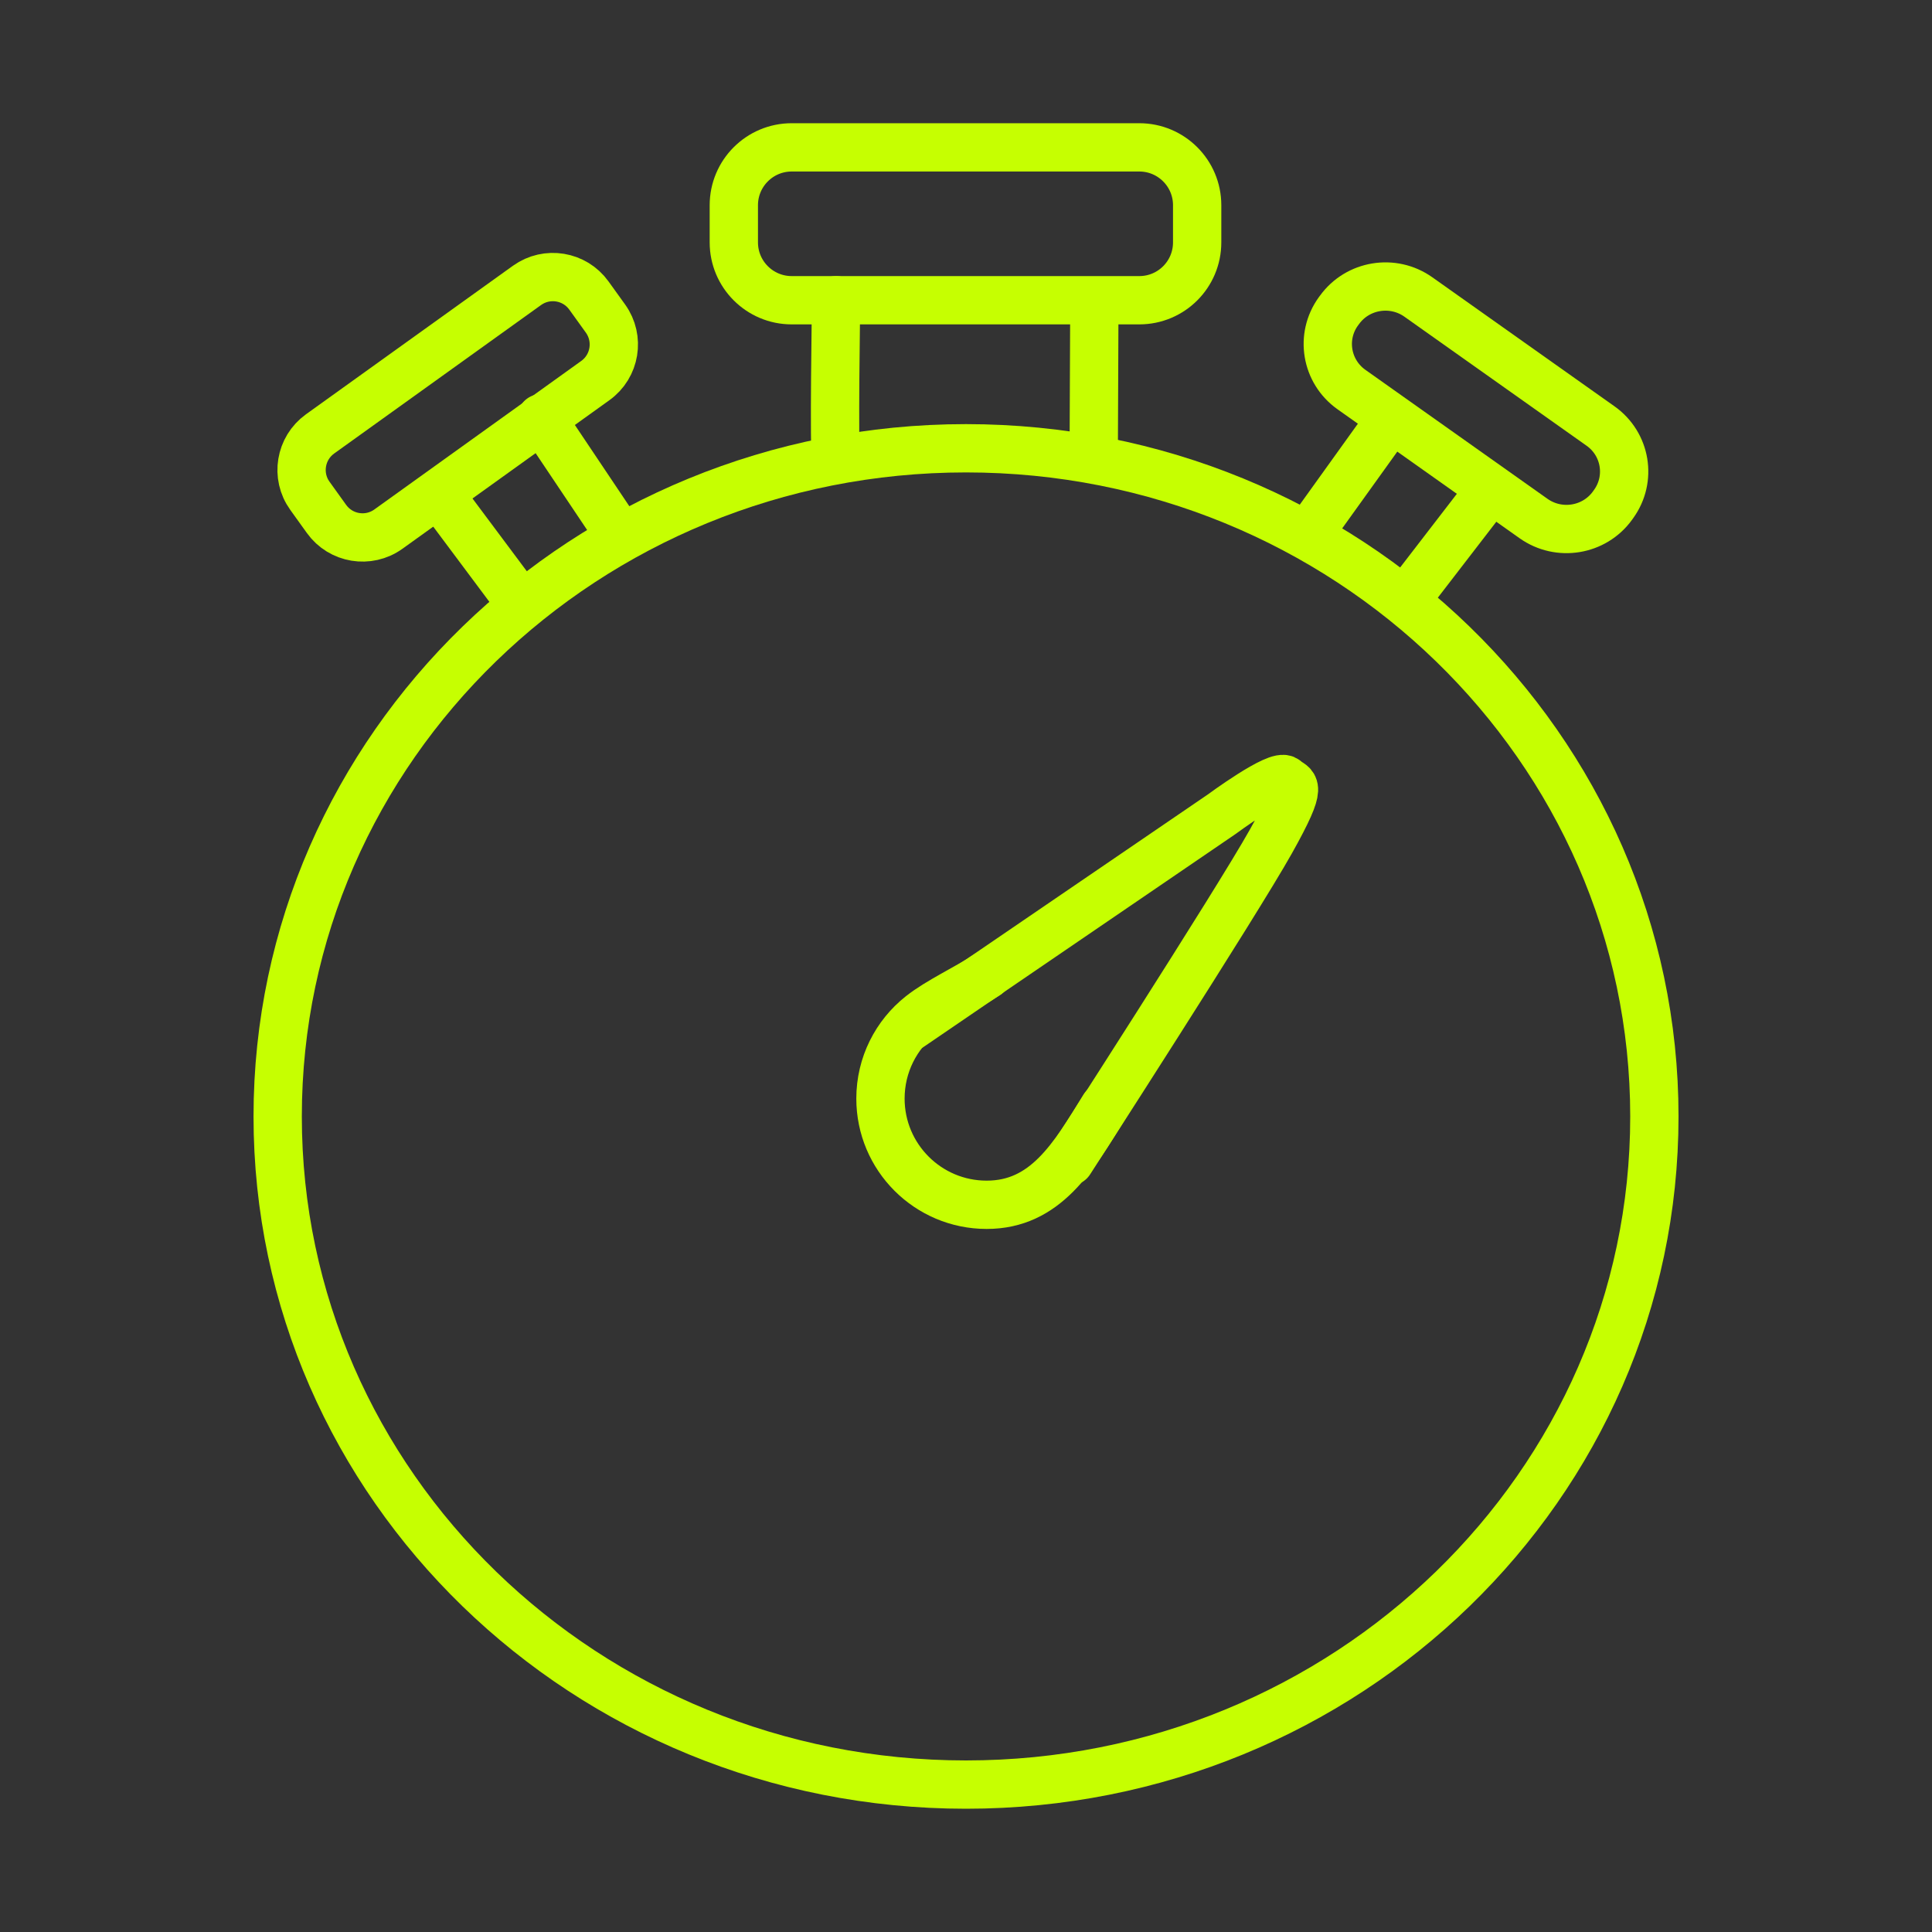 <svg width="40" height="40" viewBox="0 0 40 40" fill="none" xmlns="http://www.w3.org/2000/svg">
<rect x="0" y="0" width="40" height="40" fill="#333333" stroke="none"/>
<g clip-path="url(#clip0_3_53291)">
<path d="M20 36.948C27.871 36.948 34.252 30.755 34.252 23.115C34.252 15.474 27.871 9.281 20 9.281C12.129 9.281 5.749 15.474 5.749 23.115C5.749 30.755 12.129 36.948 20 36.948Z" stroke="#C6FF01" stroke-miterlimit="10" stroke-linecap="round"/>
<path d="M10.782 12.495L9.116 10.264" stroke="#C6FF01" stroke-miterlimit="10" stroke-linecap="round"/>
<path d="M12.826 11.075L11.206 8.658" stroke="#C6FF01" stroke-miterlimit="10" stroke-linecap="round"/>
<path d="M23.588 6.216H16.391C15.729 6.216 15.193 5.679 15.193 5.018V4.249C15.193 3.588 15.729 3.051 16.391 3.051H23.588C24.25 3.051 24.786 3.588 24.786 4.249V5.018C24.786 5.68 24.25 6.216 23.588 6.216Z" stroke="#C6FF01" stroke-miterlimit="10" stroke-linecap="round"/>
<path d="M12.326 7.879L8.041 10.955C7.629 11.251 7.055 11.156 6.76 10.744L6.416 10.265C6.12 9.854 6.215 9.28 6.626 8.984L10.912 5.908C11.324 5.613 11.897 5.707 12.193 6.119L12.537 6.597C12.832 7.009 12.738 7.583 12.326 7.879Z" stroke="#C6FF01" stroke-miterlimit="10" stroke-linecap="round"/>
<path d="M27.193 10.912L28.778 8.704" stroke="#C6FF01" stroke-miterlimit="10" stroke-linecap="round"/>
<path d="M29.158 12.348L30.763 10.264" stroke="#C6FF01" stroke-miterlimit="10" stroke-linecap="round"/>
<path d="M31.751 10.736L27.98 8.065C27.454 7.692 27.333 6.968 27.709 6.448L27.732 6.417C28.108 5.896 28.84 5.776 29.366 6.149L33.137 8.82C33.663 9.192 33.784 9.916 33.407 10.437L33.385 10.468C33.008 10.989 32.277 11.108 31.751 10.736Z" stroke="#C6FF01" stroke-miterlimit="10" stroke-linecap="round"/>
<path d="M17.311 9.505C17.261 9.405 17.311 6.216 17.311 6.216" stroke="#C6FF01" stroke-miterlimit="10" stroke-linecap="round"/>
<path d="M22.644 9.505L22.657 6.388" stroke="#C6FF01" stroke-miterlimit="10" stroke-linecap="round"/>
<path d="M22.858 22.924C22.223 23.96 21.643 24.944 20.428 24.944C19.213 24.944 18.229 23.959 18.229 22.745C18.229 22.045 18.555 21.422 19.063 21.02C19.438 20.723 19.997 20.471 20.428 20.187" stroke="#C6FF01" stroke-miterlimit="10" stroke-linecap="round"/>
<path d="M22.149 24.044C22.149 24.044 25.595 18.703 26.311 17.424C27.027 16.146 26.771 16.299 26.618 16.146C26.465 15.992 25.288 16.862 25.288 16.862L18.843 21.261" stroke="#C6FF01" stroke-miterlimit="10" stroke-linecap="round"/>
</g>
<defs>
<clipPath id="clip0_3_53291">
<rect width="40" height="40" fill="white"/>
</clipPath>
</defs>
</svg>
